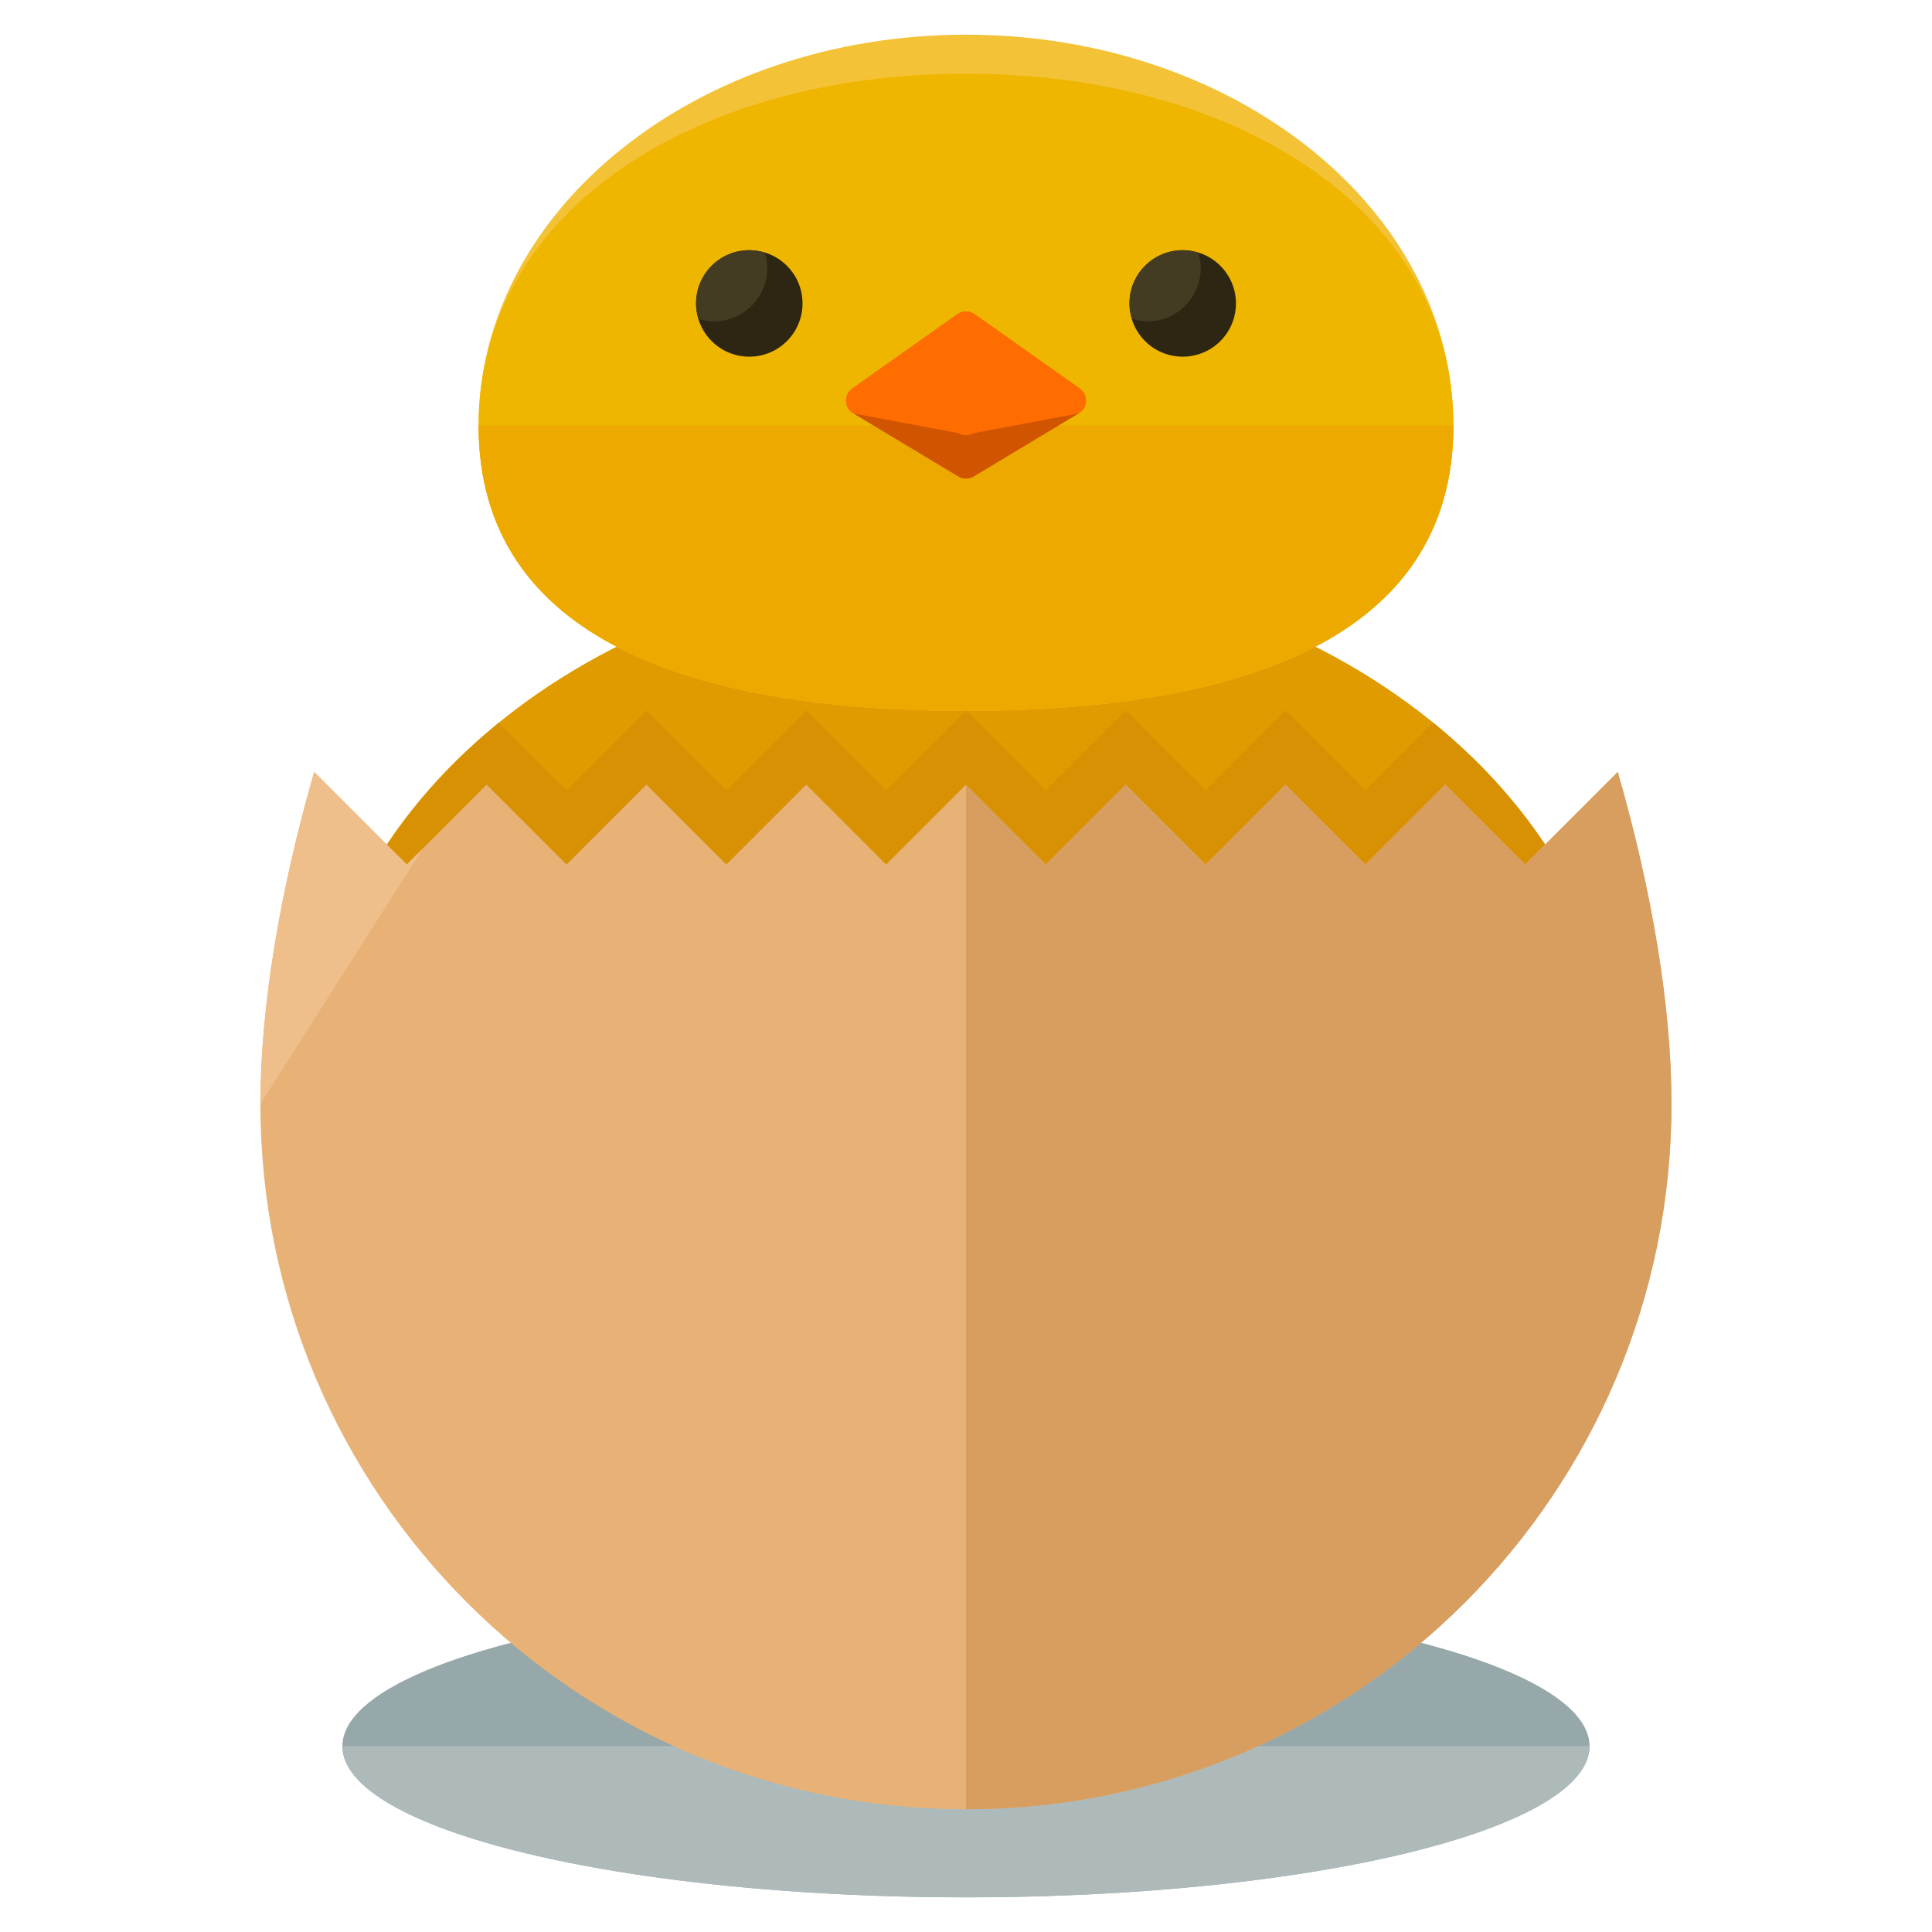 <?xml version="1.0" encoding="utf-8"?>
<!-- Generator: Adobe Illustrator 16.0.0, SVG Export Plug-In . SVG Version: 6.00 Build 0)  -->
<!DOCTYPE svg PUBLIC "-//W3C//DTD SVG 1.1//EN" "http://www.w3.org/Graphics/SVG/1.1/DTD/svg11.dtd">
<svg version="1.1" id="Layer_1" xmlns="http://www.w3.org/2000/svg" xmlns:xlink="http://www.w3.org/1999/xlink" x="0px" y="0px"
	 width="65px" height="65px" viewBox="0 0 65 65" enable-background="new 0 0 65 65" xml:space="preserve">
<g>
	<path fill="#E09B00" d="M54.576,36.74c0,9.775-9.883,12.927-22.076,12.927c-12.191,0-22.074-3.151-22.074-12.927
		S20.309,19.042,32.5,19.042C44.693,19.042,54.576,26.964,54.576,36.74z"/>
	<path fill="#D89103" d="M54.576,36.74c0-4.845-2.432-9.232-6.363-12.429l-2.275,2.275l-2.688-2.688l-2.688,2.688l-2.688-2.688
		l-2.688,2.688L32.5,23.899l-2.688,2.688l-2.688-2.688l-2.688,2.688l-2.688-2.688l-2.688,2.688l-2.275-2.274
		c-3.932,3.195-6.361,7.583-6.361,12.428c0,9.775,9.883,12.927,22.074,12.927C44.693,49.667,54.576,46.515,54.576,36.74z"/>
	<path fill="#F4C237" d="M48.898,14.314c0,7.262-7.342,9.603-16.398,9.603s-16.398-2.341-16.398-9.603S23.443,1.167,32.5,1.167
		S48.898,7.052,48.898,14.314z"/>
	<path fill="#EFB600" d="M48.898,14.314c0,7.262-7.342,9.603-16.398,9.603s-16.398-2.341-16.398-9.603S23.443,2.479,32.5,2.479
		S48.898,7.052,48.898,14.314z"/>
	<path fill="#EDA900" d="M48.898,14.314c0,7.262-7.342,9.603-16.398,9.603s-16.398-2.341-16.398-9.603"/>
	<g>
		<g>
			<ellipse fill="#97A8AA" cx="32.499" cy="58.747" rx="20.979" ry="5.087"/>
			<path fill="#AEB9BA" d="M53.479,58.747c0,2.811-9.393,5.087-20.98,5.087S11.52,61.557,11.52,58.747"/>
		</g>
		<g>
			<path fill="#E8B277" d="M54.428,25.971l-3.115,3.115l-2.688-2.688l-2.688,2.688l-2.688-2.688l-2.688,2.688l-2.688-2.688
				l-2.688,2.688L32.5,26.399l-2.688,2.688l-2.688-2.688l-2.688,2.688l-2.688-2.688l-2.688,2.688l-2.688-2.688l-2.688,2.688
				l-3.115-3.114c-1.164,4.039-1.809,7.935-1.809,11.158c0,13.112,10.629,23.74,23.734,23.74c13.113,0,23.738-10.628,23.738-23.74
				C56.236,33.907,55.592,30.011,54.428,25.971z"/>
		</g>
		<g>
			<path fill="#EFBF8B" d="M13.688,29.086l-3.115-3.114c-1.164,4.039-1.809,7.935-1.809,11.158l5.459-8.579L13.688,29.086z"/>
		</g>
		<g>
			<path fill="#D89E60" d="M54.428,25.971l-3.115,3.115l-2.688-2.688l-2.688,2.688l-2.688-2.688l-2.688,2.688l-2.688-2.688
				l-2.688,2.688L32.5,26.399L32.498,26.4v34.471c13.113,0,23.738-10.628,23.738-23.74C56.236,33.907,55.592,30.011,54.428,25.971z"
				/>
		</g>
	</g>
	<g>
		<g>
			<circle fill="#2D2612" cx="25.209" cy="10.209" r="1.791"/>
			<path fill="#443B23" d="M23.418,10.209c0,0.182,0.035,0.354,0.084,0.518c0.166,0.051,0.338,0.086,0.52,0.086
				c0.988,0,1.791-0.802,1.791-1.791c0-0.182-0.035-0.354-0.086-0.52c-0.164-0.05-0.336-0.085-0.518-0.085
				C24.219,8.417,23.418,9.219,23.418,10.209z"/>
		</g>
		<g>
			<circle fill="#2D2612" cx="39.791" cy="10.209" r="1.791"/>
			<path fill="#443B23" d="M38,10.209c0,0.182,0.035,0.354,0.086,0.518c0.164,0.051,0.336,0.086,0.518,0.086
				c0.99,0,1.793-0.802,1.793-1.791c0-0.182-0.035-0.354-0.086-0.52c-0.166-0.05-0.336-0.085-0.52-0.085
				C38.803,8.417,38,9.219,38,10.209z"/>
		</g>
	</g>
	<path fill="#D15400" d="M36.324,13.071l-3.535-2.5c-0.174-0.123-0.404-0.123-0.578,0l-3.535,2.5
		c-0.139,0.098-0.217,0.258-0.211,0.427s0.098,0.323,0.242,0.41l3.535,2.125c0.078,0.048,0.168,0.071,0.258,0.071
		s0.18-0.023,0.258-0.071l3.535-2.125c0.145-0.087,0.236-0.241,0.242-0.41S36.463,13.168,36.324,13.071z"/>
	<path fill="#FF6D00" d="M36.324,13.071l-3.535-2.5c-0.174-0.123-0.404-0.123-0.578,0l-3.535,2.5
		c-0.139,0.098-0.217,0.258-0.211,0.427s0.098,0.323,0.242,0.41l3.535,0.665c0.078,0.048,0.168,0.071,0.258,0.071
		s0.18-0.023,0.258-0.071l3.535-0.665c0.145-0.087,0.236-0.241,0.242-0.41S36.463,13.168,36.324,13.071z"/>
</g>
</svg>
